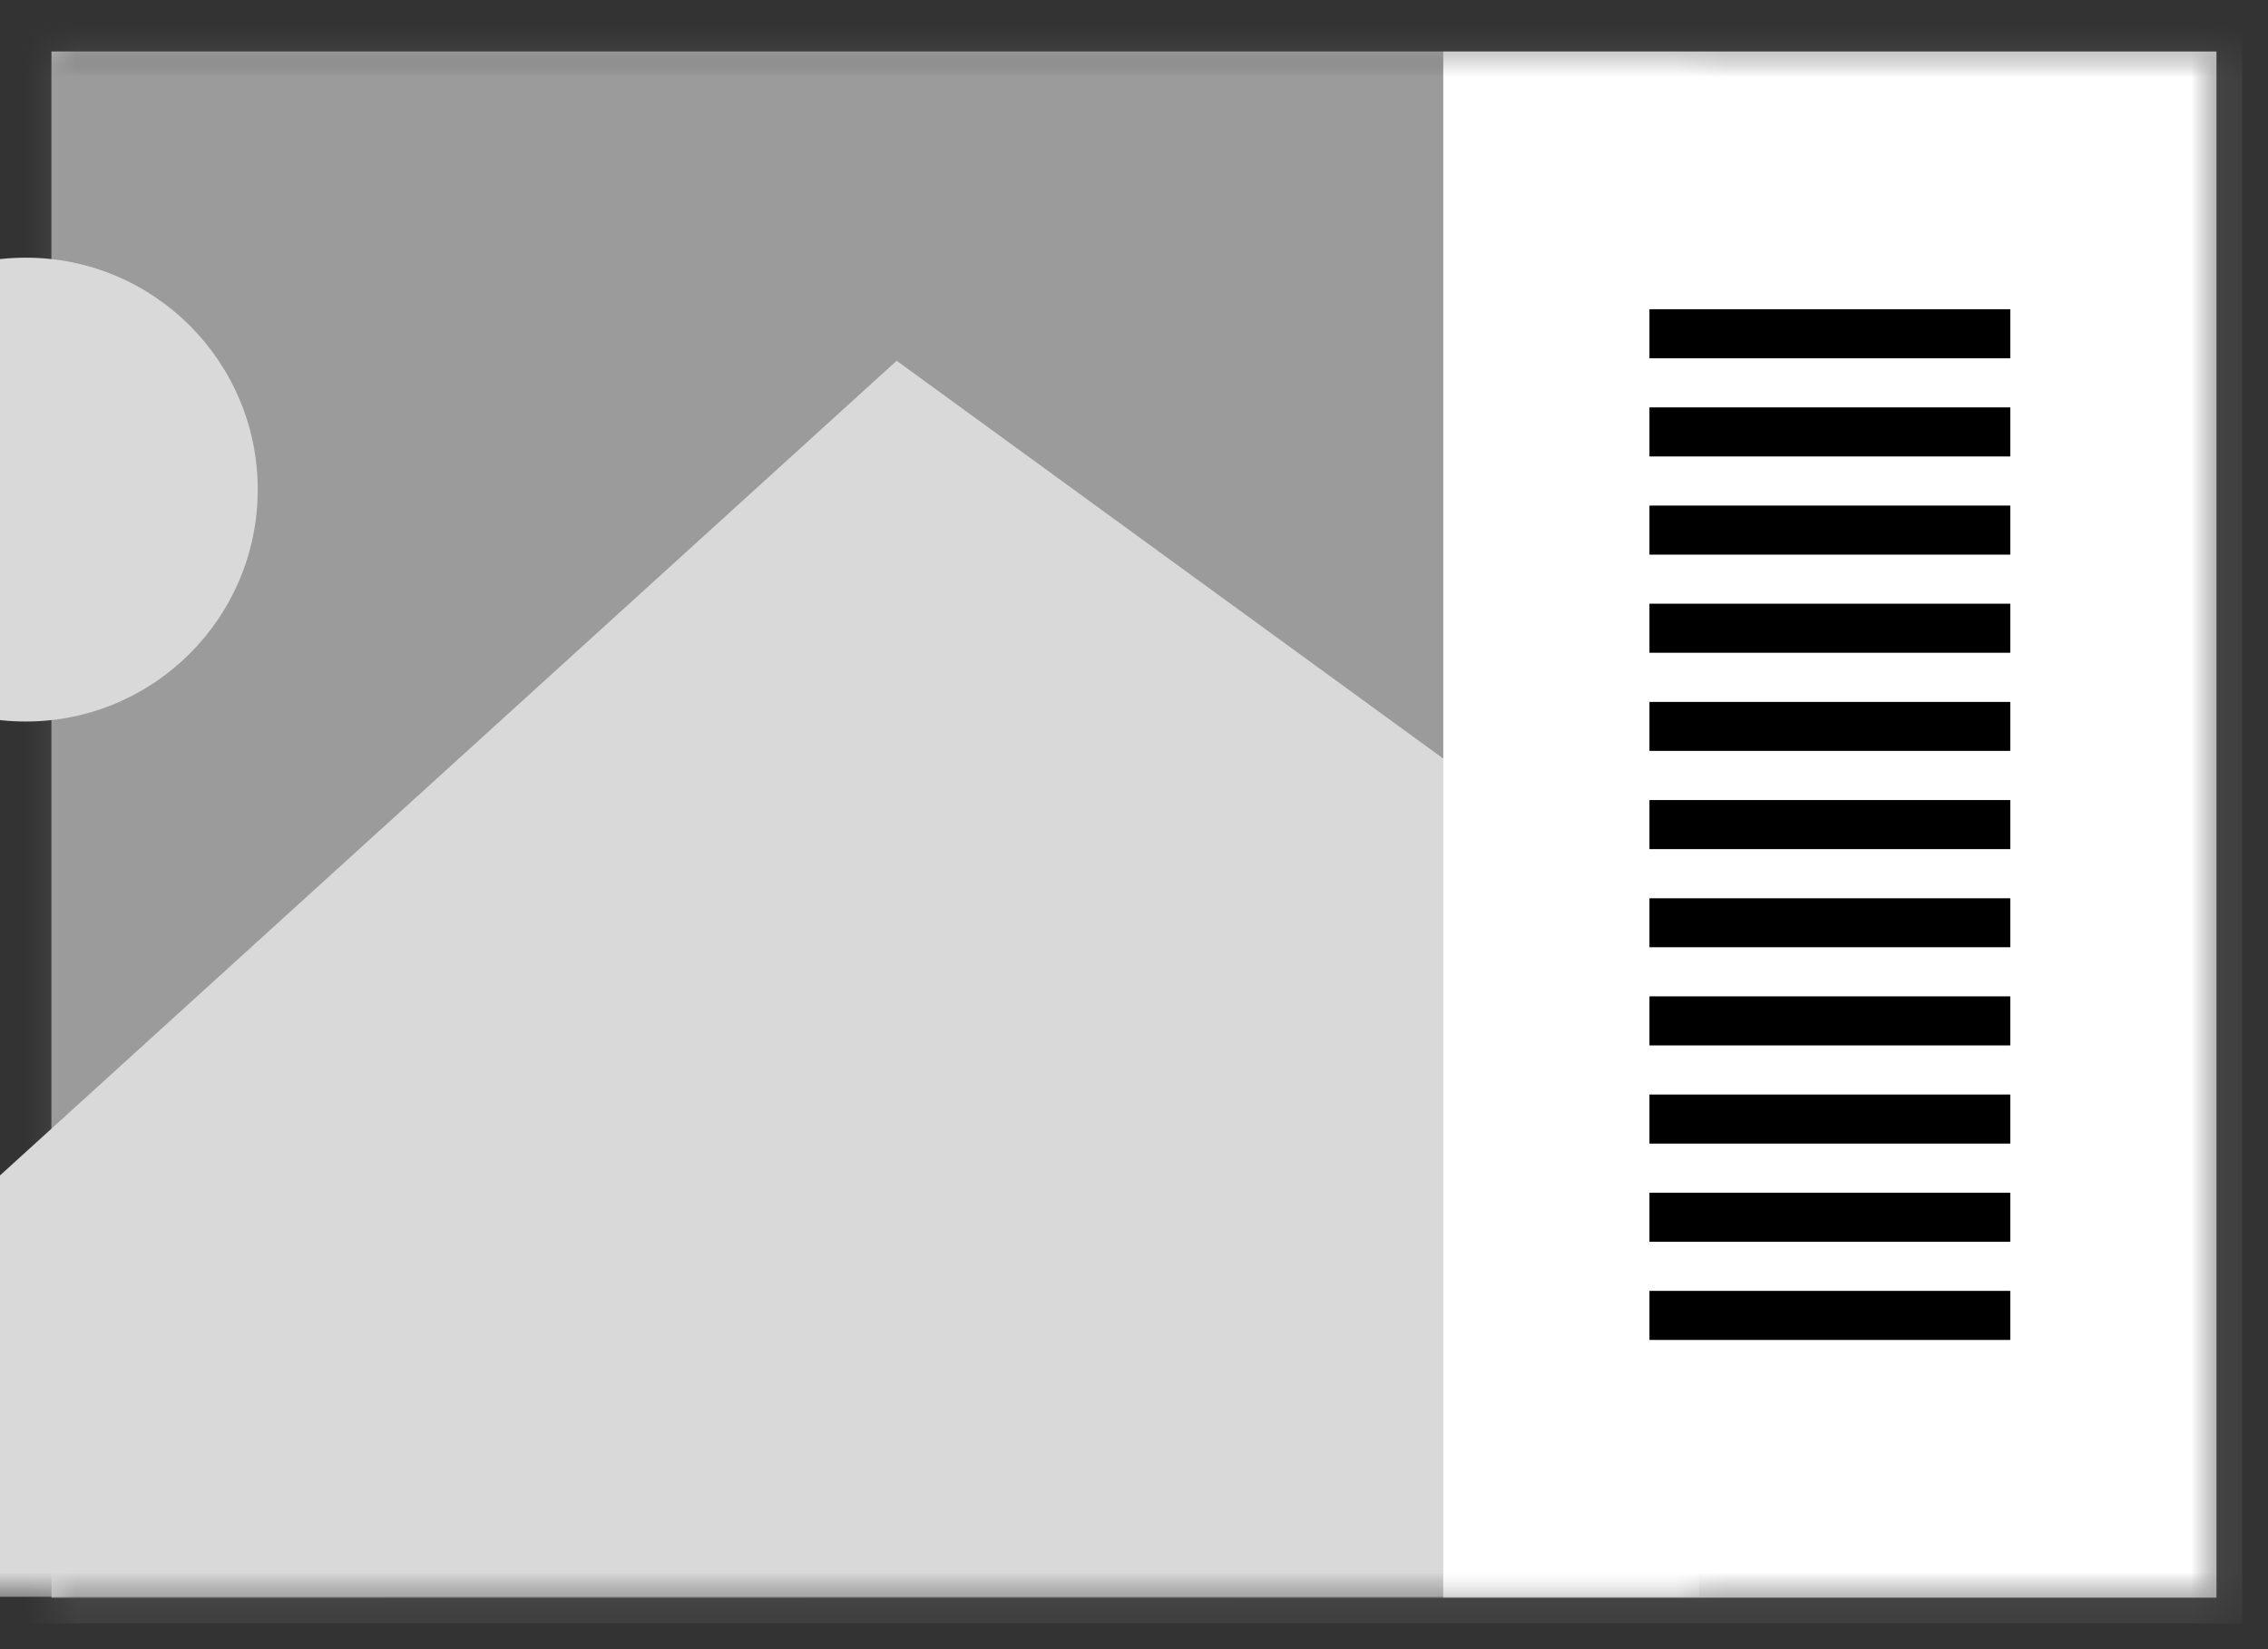 <svg width="44" height="32" viewBox="0 0 44 32" xmlns="http://www.w3.org/2000/svg" xmlns:xlink="http://www.w3.org/1999/xlink"><rect x="0" y="0" width="44" height="32" fill="#333333" stroke="none"/><title>70% Image Left</title><defs><path id="a" d="M0 0h42v30H0z"/><mask id="b" x="-.5" y="-.5" width="43" height="31"><path fill="#fff" d="M-.5-.5h43v31h-43z"/><use xlink:href="#a"/></mask></defs><g transform="translate(1 1)" fill="none" fill-rule="evenodd"><mask id="c" fill="#fff"><use xlink:href="#a"/></mask><use fill="#D8D8D8" xlink:href="#a"/><use stroke="#4A4A4A" mask="url(#b)" xlink:href="#a"/><g transform="translate(-10)" mask="url(#c)"><path fill="#9B9B9B" d="M10 0h42v30H10z"/><path fill="#D9D9D9" d="M41.964 29.98V17.333L26.396 6 0 29.986"/><circle fill="#D9D9D9" cx="9.5" cy="8.5" r="4.5"/></g><path fill="#FFF" mask="url(#c)" d="M27 0h15v30H27z"/><g mask="url(#c)" fill="#000"><path d="M31 5h7v.952h-7zM31 6.905h7v.952h-7zM31 8.81h7v.952h-7zM31 10.714h7v.952h-7zM31 12.62h7v.95h-7zM31 14.524h7v.952h-7zM31 16.43h7v.95h-7zM31 18.333h7v.952h-7zM31 20.238h7v.952h-7zM31 22.143h7v.952h-7zM31 24.048h7V25h-7z"/></g></g></svg>